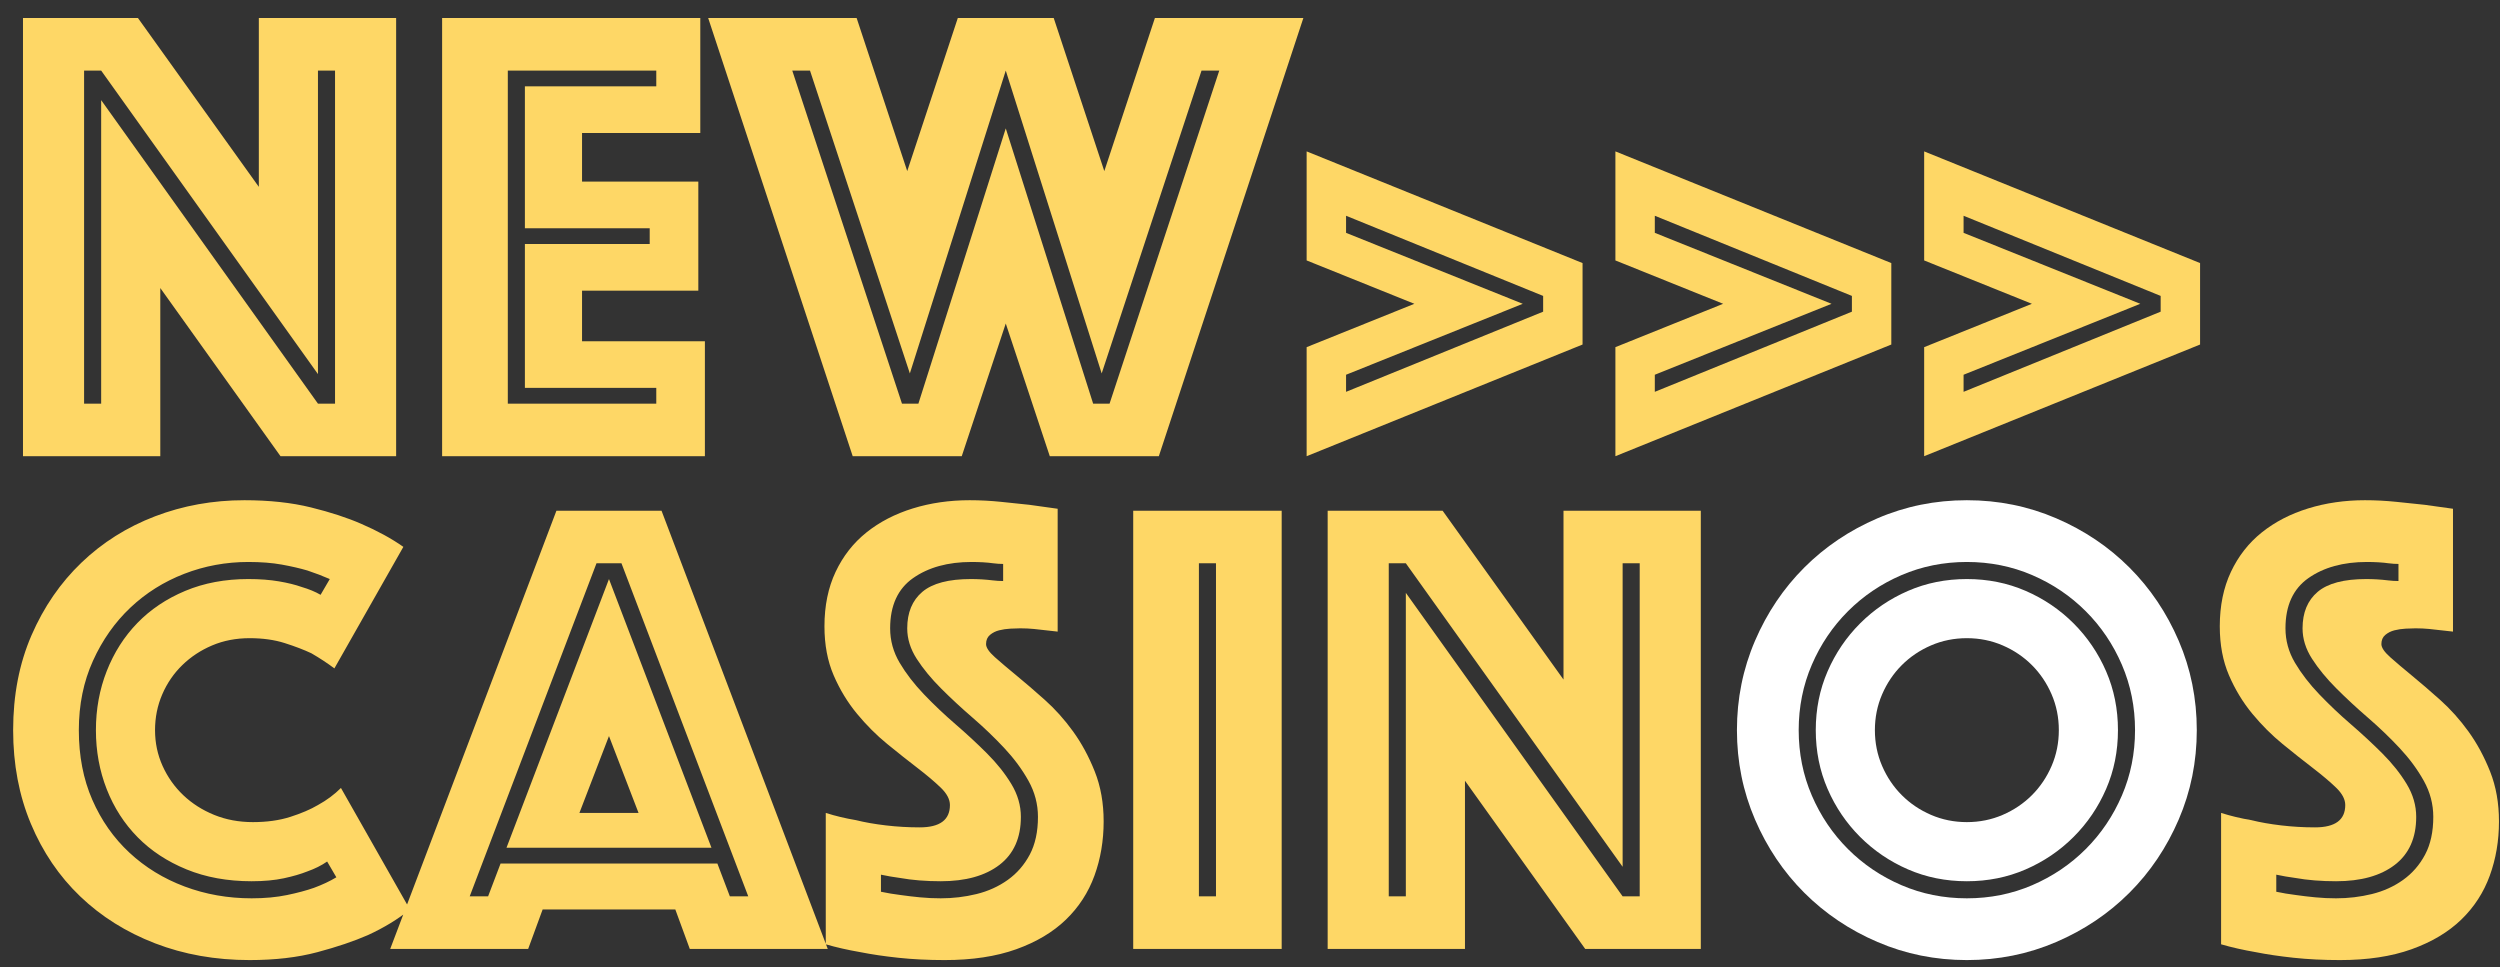 
<svg width="137px" height="53px" viewBox="0 0 137 53" version="1.1" xmlns="http://www.w3.org/2000/svg" xmlns:xlink="http://www.w3.org/1999/xlink">
    <rect x="0" y="0" width="137" height="53" fill="#333333" stroke="none"/>
    <g id="Page-1" stroke="none" stroke-width="1" fill="none" fill-rule="evenodd">
        <g id="Artboard" transform="translate(-421, -282)" fill-rule="nonzero">
            <g id="new&gt;&gt;&gt;-casinos" transform="translate(421.72, 282.988)">
                <path d="M8.064,24.012 L8.064,14.796 L14.652,24.012 L20.988,24.012 L20.988,-1.13686838e-13 L13.464,-1.13686838e-13 L13.464,9.252 L6.84,-1.13686838e-13 L0.54,-1.13686838e-13 L0.54,24.012 L8.064,24.012 Z M4.824,21.132 L3.888,21.132 L3.888,2.88 L4.824,2.88 L16.704,19.512 L16.704,2.88 L17.64,2.88 L17.64,21.132 L16.704,21.132 L4.824,4.5 L4.824,21.132 Z M37.908,24.012 L37.908,17.712 L31.176,17.712 L31.176,14.94 L37.548,14.94 L37.548,8.964 L31.176,8.964 L31.176,6.3 L37.656,6.3 L37.656,-1.13686838e-13 L23.508,-1.13686838e-13 L23.508,24.012 L37.908,24.012 Z M35.244,21.132 L27.108,21.132 L27.108,2.88 L35.244,2.88 L35.244,3.744 L28.044,3.744 L28.044,11.52 L34.884,11.52 L34.884,12.384 L28.044,12.384 L28.044,20.268 L35.244,20.268 L35.244,21.132 Z M51.984,24.012 L54.396,16.74 L56.808,24.012 L62.784,24.012 L70.704,-1.13686838e-13 L62.568,-1.13686838e-13 L59.796,8.388 L57.024,-1.13686838e-13 L51.768,-1.13686838e-13 L48.996,8.388 L46.224,-1.13686838e-13 L38.088,-1.13686838e-13 L46.008,24.012 L51.984,24.012 Z M49.608,21.132 L48.708,21.132 L42.696,2.88 L43.668,2.88 L49.14,19.476 L54.396,2.88 L59.652,19.476 L65.124,2.88 L66.096,2.88 L60.084,21.132 L59.184,21.132 L54.396,6.048 L49.608,21.132 Z M70.884,24.012 L86.004,17.892 L86.004,13.428 L70.884,7.308 L70.884,13.284 L76.788,15.66 L70.884,18.036 L70.884,24.012 Z M73.044,20.484 L73.044,19.548 L82.728,15.66 L73.044,11.772 L73.044,10.836 L83.844,15.228 L83.844,16.092 L73.044,20.484 Z M87.804,24.012 L102.924,17.892 L102.924,13.428 L87.804,7.308 L87.804,13.284 L93.708,15.66 L87.804,18.036 L87.804,24.012 Z M89.964,20.484 L89.964,19.548 L99.648,15.66 L89.964,11.772 L89.964,10.836 L100.764,15.228 L100.764,16.092 L89.964,20.484 Z M104.724,24.012 L119.844,17.892 L119.844,13.428 L104.724,7.308 L104.724,13.284 L110.628,15.66 L104.724,18.036 L104.724,24.012 Z M106.884,20.484 L106.884,19.548 L116.568,15.66 L106.884,11.772 L106.884,10.836 L117.684,15.228 L117.684,16.092 L106.884,20.484 Z M12.96,51.624 C14.352,51.624 15.588,51.48 16.668,51.192 C17.748,50.904 18.672,50.592 19.44,50.256 C20.328,49.848 21.096,49.38 21.744,48.852 L21.744,48.852 L17.964,42.192 C17.604,42.552 17.184,42.864 16.704,43.128 C16.296,43.368 15.792,43.584 15.192,43.776 C14.592,43.968 13.908,44.064 13.14,44.064 C12.372,44.064 11.664,43.932 11.016,43.668 C10.368,43.404 9.804,43.044 9.324,42.588 C8.844,42.132 8.466,41.598 8.19,40.986 C7.914,40.374 7.776,39.72 7.776,39.024 C7.776,38.328 7.908,37.674 8.172,37.062 C8.436,36.45 8.802,35.916 9.27,35.46 C9.738,35.004 10.284,34.644 10.908,34.38 C11.532,34.116 12.216,33.984 12.96,33.984 C13.68,33.984 14.322,34.074 14.886,34.254 C15.45,34.434 15.936,34.62 16.344,34.812 C16.8,35.076 17.22,35.352 17.604,35.64 L17.604,35.64 L21.384,28.98 C20.736,28.524 19.968,28.104 19.08,27.72 C18.312,27.384 17.394,27.084 16.326,26.82 C15.258,26.556 14.04,26.424 12.672,26.424 C10.944,26.424 9.312,26.718 7.776,27.306 C6.24,27.894 4.896,28.74 3.744,29.844 C2.592,30.948 1.68,32.274 1.008,33.822 C0.336,35.37 5.68434189e-14,37.104 5.68434189e-14,39.024 C5.68434189e-14,40.896 0.324,42.606 0.972,44.154 C1.62,45.702 2.52,47.028 3.672,48.132 C4.824,49.236 6.192,50.094 7.776,50.706 C9.36,51.318 11.088,51.624 12.96,51.624 Z M13.068,48.24 C11.772,48.24 10.548,48.024 9.396,47.592 C8.244,47.16 7.236,46.542 6.372,45.738 C5.508,44.934 4.83,43.968 4.338,42.84 C3.846,41.712 3.6,40.44 3.6,39.024 C3.6,37.632 3.858,36.366 4.374,35.226 C4.89,34.086 5.574,33.114 6.426,32.31 C7.278,31.506 8.262,30.888 9.378,30.456 C10.494,30.024 11.664,29.808 12.888,29.808 C13.584,29.808 14.196,29.856 14.724,29.952 C15.252,30.048 15.72,30.156 16.128,30.276 C16.56,30.42 16.968,30.576 17.352,30.744 L17.352,30.744 L16.848,31.608 C16.56,31.44 16.212,31.296 15.804,31.176 C15.468,31.056 15.054,30.954 14.562,30.87 C14.07,30.786 13.512,30.744 12.888,30.744 C11.616,30.744 10.464,30.96 9.432,31.392 C8.4,31.824 7.524,32.412 6.804,33.156 C6.084,33.9 5.526,34.776 5.13,35.784 C4.734,36.792 4.536,37.872 4.536,39.024 C4.536,40.176 4.734,41.256 5.13,42.264 C5.526,43.272 6.09,44.148 6.822,44.892 C7.554,45.636 8.448,46.224 9.504,46.656 C10.56,47.088 11.748,47.304 13.068,47.304 C13.74,47.304 14.328,47.25 14.832,47.142 C15.336,47.034 15.768,46.908 16.128,46.764 C16.536,46.62 16.896,46.44 17.208,46.224 L17.208,46.224 L17.712,47.088 C17.352,47.304 16.944,47.496 16.488,47.664 C16.08,47.808 15.588,47.94 15.012,48.06 C14.436,48.18 13.788,48.24 13.068,48.24 Z M28.224,51.012 L29.016,48.852 L36.288,48.852 L37.08,51.012 L44.64,51.012 L35.532,27 L29.772,27 L20.664,51.012 L28.224,51.012 Z M26.028,48.132 L25.02,48.132 L31.968,29.88 L33.336,29.88 L40.284,48.132 L39.276,48.132 L38.592,46.332 L26.712,46.332 L26.028,48.132 Z M38.268,45.468 L32.652,30.744 L27.036,45.468 L38.268,45.468 Z M34.272,43.56 L31.032,43.56 L32.652,39.348 L34.272,43.56 Z M51.048,51.624 C52.56,51.624 53.868,51.426 54.972,51.03 C56.076,50.634 56.982,50.094 57.69,49.41 C58.398,48.726 58.92,47.922 59.256,46.998 C59.592,46.074 59.76,45.084 59.76,44.028 C59.76,43.02 59.598,42.108 59.274,41.292 C58.95,40.476 58.554,39.744 58.086,39.096 C57.618,38.448 57.102,37.872 56.538,37.368 C55.974,36.864 55.458,36.42 54.99,36.036 C54.522,35.652 54.126,35.316 53.802,35.028 C53.478,34.74 53.316,34.5 53.316,34.308 C53.316,34.092 53.388,33.924 53.532,33.804 C53.676,33.684 53.844,33.6 54.036,33.552 C54.228,33.504 54.432,33.474 54.648,33.462 C54.864,33.45 55.044,33.444 55.188,33.444 C55.452,33.444 55.704,33.456 55.944,33.48 C56.184,33.504 56.4,33.528 56.592,33.552 C56.832,33.576 57.048,33.6 57.24,33.624 L57.24,33.624 L57.24,26.892 C56.736,26.82 56.22,26.748 55.692,26.676 C55.236,26.628 54.72,26.574 54.144,26.514 C53.568,26.454 52.992,26.424 52.416,26.424 C51.312,26.424 50.274,26.574 49.302,26.874 C48.33,27.174 47.484,27.612 46.764,28.188 C46.044,28.764 45.48,29.484 45.072,30.348 C44.664,31.212 44.46,32.208 44.46,33.336 C44.46,34.344 44.628,35.238 44.964,36.018 C45.3,36.798 45.726,37.5 46.242,38.124 C46.758,38.748 47.31,39.3 47.898,39.78 C48.486,40.26 49.038,40.698 49.554,41.094 C50.07,41.49 50.496,41.85 50.832,42.174 C51.168,42.498 51.336,42.816 51.336,43.128 C51.336,43.944 50.784,44.352 49.68,44.352 C49.056,44.352 48.438,44.316 47.826,44.244 C47.214,44.172 46.668,44.076 46.188,43.956 C45.612,43.86 45.06,43.728 44.532,43.56 L44.532,43.56 L44.532,50.76 C45.108,50.928 45.744,51.072 46.44,51.192 C47.04,51.312 47.73,51.414 48.51,51.498 C49.29,51.582 50.136,51.624 51.048,51.624 Z M50.832,48.24 C50.448,48.24 50.07,48.222 49.698,48.186 C49.326,48.15 48.972,48.108 48.636,48.06 C48.252,48.012 47.892,47.952 47.556,47.88 L47.556,47.88 L47.556,46.944 C47.892,47.016 48.24,47.076 48.6,47.124 C49.272,47.244 50.016,47.304 50.832,47.304 C52.2,47.304 53.274,47.004 54.054,46.404 C54.834,45.804 55.224,44.928 55.224,43.776 C55.224,43.152 55.05,42.552 54.702,41.976 C54.354,41.4 53.91,40.842 53.37,40.302 C52.83,39.762 52.254,39.228 51.642,38.7 C51.03,38.172 50.454,37.626 49.914,37.062 C49.374,36.498 48.93,35.922 48.582,35.334 C48.234,34.746 48.06,34.116 48.06,33.444 C48.06,32.196 48.48,31.278 49.32,30.69 C50.16,30.102 51.228,29.808 52.524,29.808 C52.74,29.808 52.95,29.814 53.154,29.826 C53.358,29.838 53.544,29.856 53.712,29.88 C53.904,29.904 54.084,29.916 54.252,29.916 L54.252,29.916 L54.252,30.852 C54.06,30.852 53.868,30.84 53.676,30.816 C53.484,30.792 53.286,30.774 53.082,30.762 C52.878,30.75 52.68,30.744 52.488,30.744 C51.264,30.744 50.376,30.978 49.824,31.446 C49.272,31.914 48.996,32.58 48.996,33.444 C48.996,34.02 49.17,34.578 49.518,35.118 C49.866,35.658 50.31,36.198 50.85,36.738 C51.39,37.278 51.966,37.812 52.578,38.34 C53.19,38.868 53.766,39.42 54.306,39.996 C54.846,40.572 55.29,41.172 55.638,41.796 C55.986,42.42 56.16,43.08 56.16,43.776 C56.16,44.592 56.01,45.282 55.71,45.846 C55.41,46.41 55.008,46.872 54.504,47.232 C54,47.592 53.43,47.85 52.794,48.006 C52.158,48.162 51.504,48.24 50.832,48.24 Z M69.516,51.012 L69.516,27 L61.38,27 L61.38,51.012 L69.516,51.012 Z M65.916,48.132 L64.98,48.132 L64.98,29.88 L65.916,29.88 L65.916,48.132 Z M79.56,51.012 L79.56,41.796 L86.148,51.012 L92.484,51.012 L92.484,27 L84.96,27 L84.96,36.252 L78.336,27 L72.036,27 L72.036,51.012 L79.56,51.012 Z M76.32,48.132 L75.384,48.132 L75.384,29.88 L76.32,29.88 L88.2,46.512 L88.2,29.88 L89.136,29.88 L89.136,48.132 L88.2,48.132 L76.32,31.5 L76.32,48.132 Z" id="new&gt;&gt;&gt;casin" fill="#FED766"></path>
                <path d="M107.064,51.624 C108.792,51.624 110.424,51.294 111.96,50.634 C113.496,49.974 114.834,49.074 115.974,47.934 C117.114,46.794 118.014,45.456 118.674,43.92 C119.334,42.384 119.664,40.752 119.664,39.024 C119.664,37.296 119.334,35.664 118.674,34.128 C118.014,32.592 117.114,31.254 115.974,30.114 C114.834,28.974 113.496,28.074 111.96,27.414 C110.424,26.754 108.792,26.424 107.064,26.424 C105.336,26.424 103.704,26.754 102.168,27.414 C100.632,28.074 99.294,28.974 98.154,30.114 C97.014,31.254 96.114,32.592 95.454,34.128 C94.794,35.664 94.464,37.296 94.464,39.024 C94.464,40.752 94.794,42.384 95.454,43.92 C96.114,45.456 97.014,46.794 98.154,47.934 C99.294,49.074 100.632,49.974 102.168,50.634 C103.704,51.294 105.336,51.624 107.064,51.624 Z M107.064,48.24 C105.792,48.24 104.598,48 103.482,47.52 C102.366,47.04 101.388,46.38 100.548,45.54 C99.708,44.7 99.048,43.722 98.568,42.606 C98.088,41.49 97.848,40.296 97.848,39.024 C97.848,37.752 98.088,36.558 98.568,35.442 C99.048,34.326 99.708,33.348 100.548,32.508 C101.388,31.668 102.366,31.008 103.482,30.528 C104.598,30.048 105.792,29.808 107.064,29.808 C108.336,29.808 109.53,30.048 110.646,30.528 C111.762,31.008 112.74,31.668 113.58,32.508 C114.42,33.348 115.08,34.326 115.56,35.442 C116.04,36.558 116.28,37.752 116.28,39.024 C116.28,40.296 116.04,41.49 115.56,42.606 C115.08,43.722 114.42,44.7 113.58,45.54 C112.74,46.38 111.762,47.04 110.646,47.52 C109.53,48 108.336,48.24 107.064,48.24 Z M107.064,47.304 C108.216,47.304 109.29,47.088 110.286,46.656 C111.282,46.224 112.158,45.63 112.914,44.874 C113.67,44.118 114.264,43.242 114.696,42.246 C115.128,41.25 115.344,40.176 115.344,39.024 C115.344,37.872 115.128,36.798 114.696,35.802 C114.264,34.806 113.67,33.93 112.914,33.174 C112.158,32.418 111.282,31.824 110.286,31.392 C109.29,30.96 108.216,30.744 107.064,30.744 C105.912,30.744 104.838,30.96 103.842,31.392 C102.846,31.824 101.97,32.418 101.214,33.174 C100.458,33.93 99.864,34.806 99.432,35.802 C99,36.798 98.784,37.872 98.784,39.024 C98.784,40.176 99,41.25 99.432,42.246 C99.864,43.242 100.458,44.118 101.214,44.874 C101.97,45.63 102.846,46.224 103.842,46.656 C104.838,47.088 105.912,47.304 107.064,47.304 Z M107.064,44.064 C106.368,44.064 105.714,43.932 105.102,43.668 C104.49,43.404 103.956,43.044 103.5,42.588 C103.044,42.132 102.684,41.598 102.42,40.986 C102.156,40.374 102.024,39.72 102.024,39.024 C102.024,38.328 102.156,37.674 102.42,37.062 C102.684,36.45 103.044,35.916 103.5,35.46 C103.956,35.004 104.49,34.644 105.102,34.38 C105.714,34.116 106.368,33.984 107.064,33.984 C107.76,33.984 108.414,34.116 109.026,34.38 C109.638,34.644 110.172,35.004 110.628,35.46 C111.084,35.916 111.444,36.45 111.708,37.062 C111.972,37.674 112.104,38.328 112.104,39.024 C112.104,39.72 111.972,40.374 111.708,40.986 C111.444,41.598 111.084,42.132 110.628,42.588 C110.172,43.044 109.638,43.404 109.026,43.668 C108.414,43.932 107.76,44.064 107.064,44.064 Z" id="o" fill="#FFFFFF"></path>
                <path d="M127.512,51.624 C129.024,51.624 130.332,51.426 131.436,51.03 C132.54,50.634 133.446,50.094 134.154,49.41 C134.862,48.726 135.384,47.922 135.72,46.998 C136.056,46.074 136.224,45.084 136.224,44.028 C136.224,43.02 136.062,42.108 135.738,41.292 C135.414,40.476 135.018,39.744 134.55,39.096 C134.082,38.448 133.566,37.872 133.002,37.368 C132.438,36.864 131.922,36.42 131.454,36.036 C130.986,35.652 130.59,35.316 130.266,35.028 C129.942,34.74 129.78,34.5 129.78,34.308 C129.78,34.092 129.852,33.924 129.996,33.804 C130.14,33.684 130.308,33.6 130.5,33.552 C130.692,33.504 130.896,33.474 131.112,33.462 C131.328,33.45 131.508,33.444 131.652,33.444 C131.916,33.444 132.168,33.456 132.408,33.48 C132.648,33.504 132.864,33.528 133.056,33.552 C133.296,33.576 133.512,33.6 133.704,33.624 L133.704,33.624 L133.704,26.892 C133.2,26.82 132.684,26.748 132.156,26.676 C131.7,26.628 131.184,26.574 130.608,26.514 C130.032,26.454 129.456,26.424 128.88,26.424 C127.776,26.424 126.738,26.574 125.766,26.874 C124.794,27.174 123.948,27.612 123.228,28.188 C122.508,28.764 121.944,29.484 121.536,30.348 C121.128,31.212 120.924,32.208 120.924,33.336 C120.924,34.344 121.092,35.238 121.428,36.018 C121.764,36.798 122.19,37.5 122.706,38.124 C123.222,38.748 123.774,39.3 124.362,39.78 C124.95,40.26 125.502,40.698 126.018,41.094 C126.534,41.49 126.96,41.85 127.296,42.174 C127.632,42.498 127.8,42.816 127.8,43.128 C127.8,43.944 127.248,44.352 126.144,44.352 C125.52,44.352 124.902,44.316 124.29,44.244 C123.678,44.172 123.132,44.076 122.652,43.956 C122.076,43.86 121.524,43.728 120.996,43.56 L120.996,43.56 L120.996,50.76 C121.572,50.928 122.208,51.072 122.904,51.192 C123.504,51.312 124.194,51.414 124.974,51.498 C125.754,51.582 126.6,51.624 127.512,51.624 Z M127.296,48.24 C126.912,48.24 126.534,48.222 126.162,48.186 C125.79,48.15 125.436,48.108 125.1,48.06 C124.716,48.012 124.356,47.952 124.02,47.88 L124.02,47.88 L124.02,46.944 C124.356,47.016 124.704,47.076 125.064,47.124 C125.736,47.244 126.48,47.304 127.296,47.304 C128.664,47.304 129.738,47.004 130.518,46.404 C131.298,45.804 131.688,44.928 131.688,43.776 C131.688,43.152 131.514,42.552 131.166,41.976 C130.818,41.4 130.374,40.842 129.834,40.302 C129.294,39.762 128.718,39.228 128.106,38.7 C127.494,38.172 126.918,37.626 126.378,37.062 C125.838,36.498 125.394,35.922 125.046,35.334 C124.698,34.746 124.524,34.116 124.524,33.444 C124.524,32.196 124.944,31.278 125.784,30.69 C126.624,30.102 127.692,29.808 128.988,29.808 C129.204,29.808 129.414,29.814 129.618,29.826 C129.822,29.838 130.008,29.856 130.176,29.88 C130.368,29.904 130.548,29.916 130.716,29.916 L130.716,29.916 L130.716,30.852 C130.524,30.852 130.332,30.84 130.14,30.816 C129.948,30.792 129.75,30.774 129.546,30.762 C129.342,30.75 129.144,30.744 128.952,30.744 C127.728,30.744 126.84,30.978 126.288,31.446 C125.736,31.914 125.46,32.58 125.46,33.444 C125.46,34.02 125.634,34.578 125.982,35.118 C126.33,35.658 126.774,36.198 127.314,36.738 C127.854,37.278 128.43,37.812 129.042,38.34 C129.654,38.868 130.23,39.42 130.77,39.996 C131.31,40.572 131.754,41.172 132.102,41.796 C132.45,42.42 132.624,43.08 132.624,43.776 C132.624,44.592 132.474,45.282 132.174,45.846 C131.874,46.41 131.472,46.872 130.968,47.232 C130.464,47.592 129.894,47.85 129.258,48.006 C128.622,48.162 127.968,48.24 127.296,48.24 Z" id="s" fill="#FED766"></path>
            </g>
        </g>
    </g>
</svg>